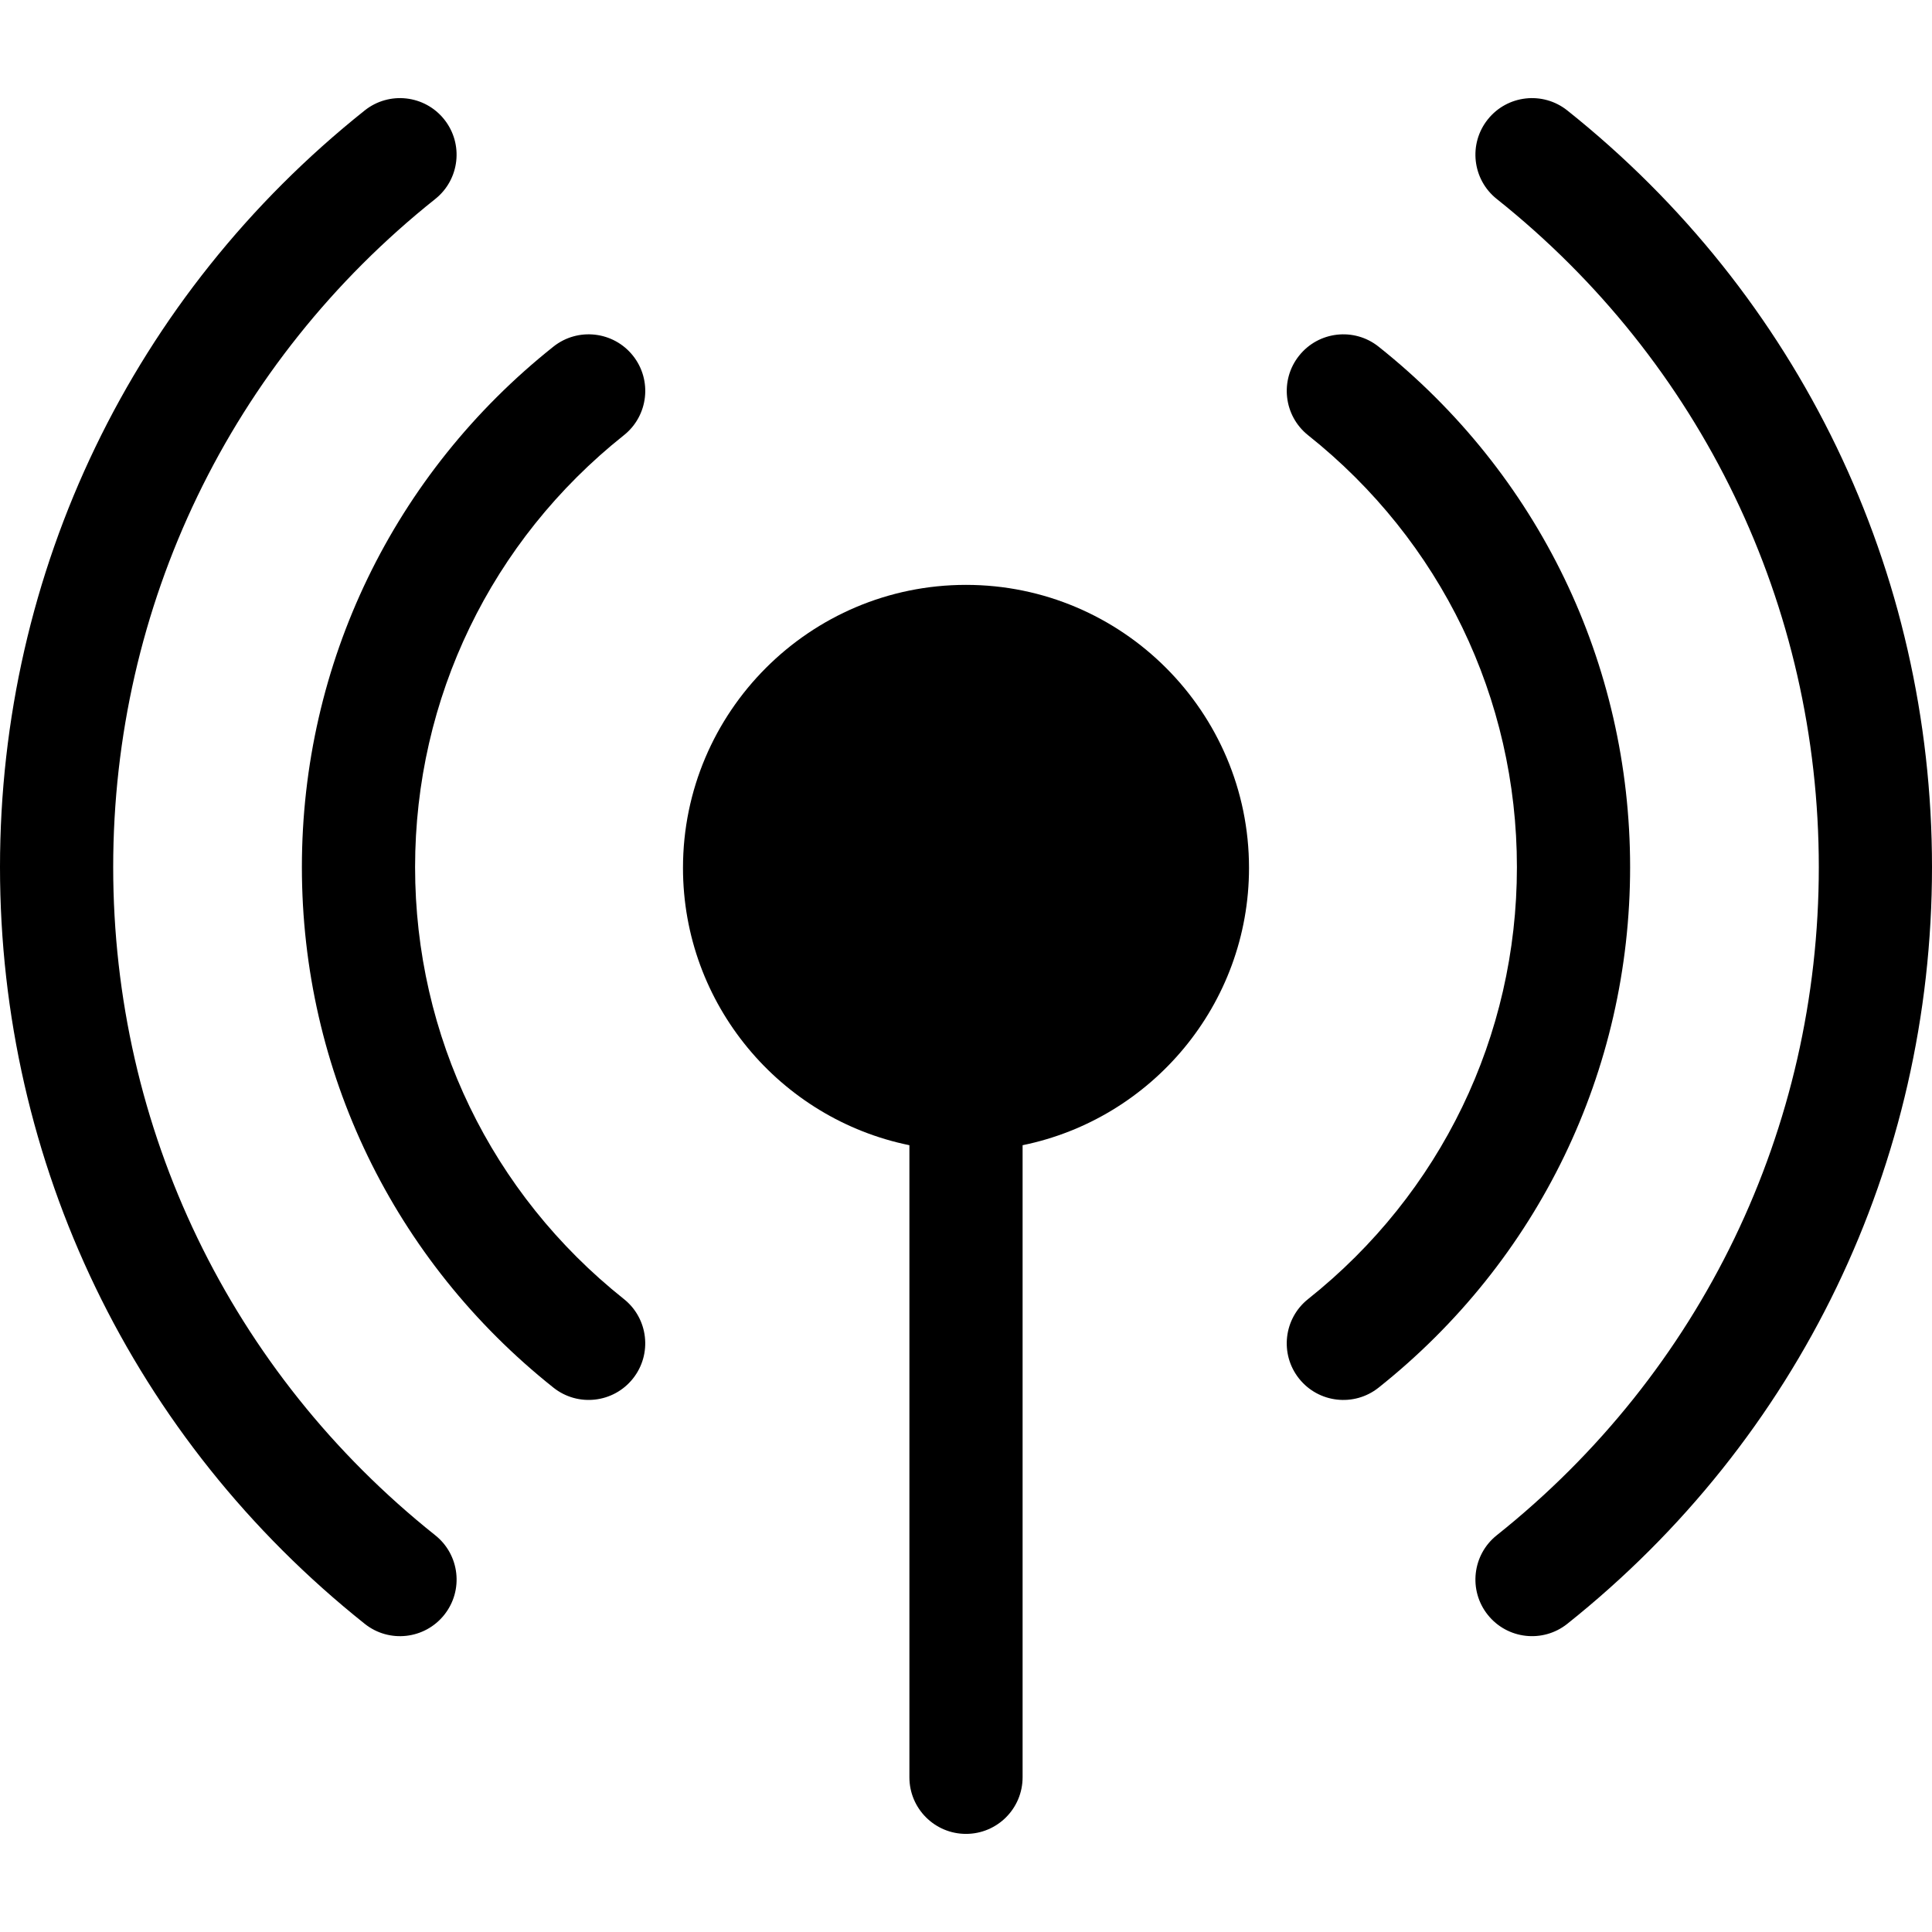 <svg width="78" height="78" viewBox="0 0 78 78" fill="none" xmlns="http://www.w3.org/2000/svg">
<path d="M17.573 61.984C9.31 55.399 4.57 45.567 4.57 35.008C4.57 24.45 9.309 14.618 17.573 8.033C18.56 7.247 18.722 5.809 17.935 4.822C17.149 3.835 15.711 3.673 14.724 4.459C5.367 11.916 0 23.051 0 35.008C0 46.967 5.367 58.102 14.725 65.558C15.711 66.345 17.149 66.183 17.936 65.195C18.723 64.208 18.56 62.77 17.573 61.984Z" fill="black"/>
<path d="M63.276 4.459C62.289 3.673 60.851 3.835 60.065 4.822C59.278 5.809 59.441 7.247 60.428 8.033C68.691 14.618 73.43 24.45 73.43 35.008C73.43 45.567 68.691 55.399 60.428 61.983C59.441 62.77 59.278 64.208 60.065 65.195C60.852 66.182 62.289 66.344 63.276 65.558C72.633 58.101 78 46.966 78 35.008C78 23.051 72.633 11.916 63.276 4.459Z" fill="black"/>
<path d="M25.188 52.446C19.83 48.184 16.758 41.829 16.758 35.009C16.758 28.188 19.83 21.833 25.188 17.571C26.176 16.786 26.34 15.348 25.554 14.36C24.768 13.373 23.33 13.209 22.343 13.994C15.889 19.128 12.188 26.787 12.188 35.009C12.188 43.23 15.889 50.889 22.343 56.022C23.331 56.808 24.768 56.644 25.553 55.657C26.339 54.669 26.175 53.231 25.188 52.446Z" fill="black"/>
<path d="M55.657 13.995C54.67 13.209 53.232 13.373 52.447 14.361C51.661 15.348 51.825 16.786 52.812 17.572C58.17 21.833 61.242 28.188 61.242 35.009C61.242 41.829 58.17 48.185 52.812 52.446C51.825 53.231 51.66 54.669 52.446 55.657C53.232 56.645 54.67 56.808 55.657 56.023C62.111 50.889 65.812 43.23 65.812 35.009C65.812 26.787 62.111 19.128 55.657 13.995Z" fill="black"/>
<path d="M39 23.613C32.7 23.613 27.574 28.739 27.574 35.039C27.574 40.557 31.506 45.173 36.715 46.235V71.754C36.715 73.016 37.738 74.039 39 74.039C40.262 74.039 41.285 73.016 41.285 71.754V46.235C46.494 45.173 50.426 40.557 50.426 35.039C50.426 28.739 45.3 23.613 39 23.613Z" fill="black"/>
</svg>
